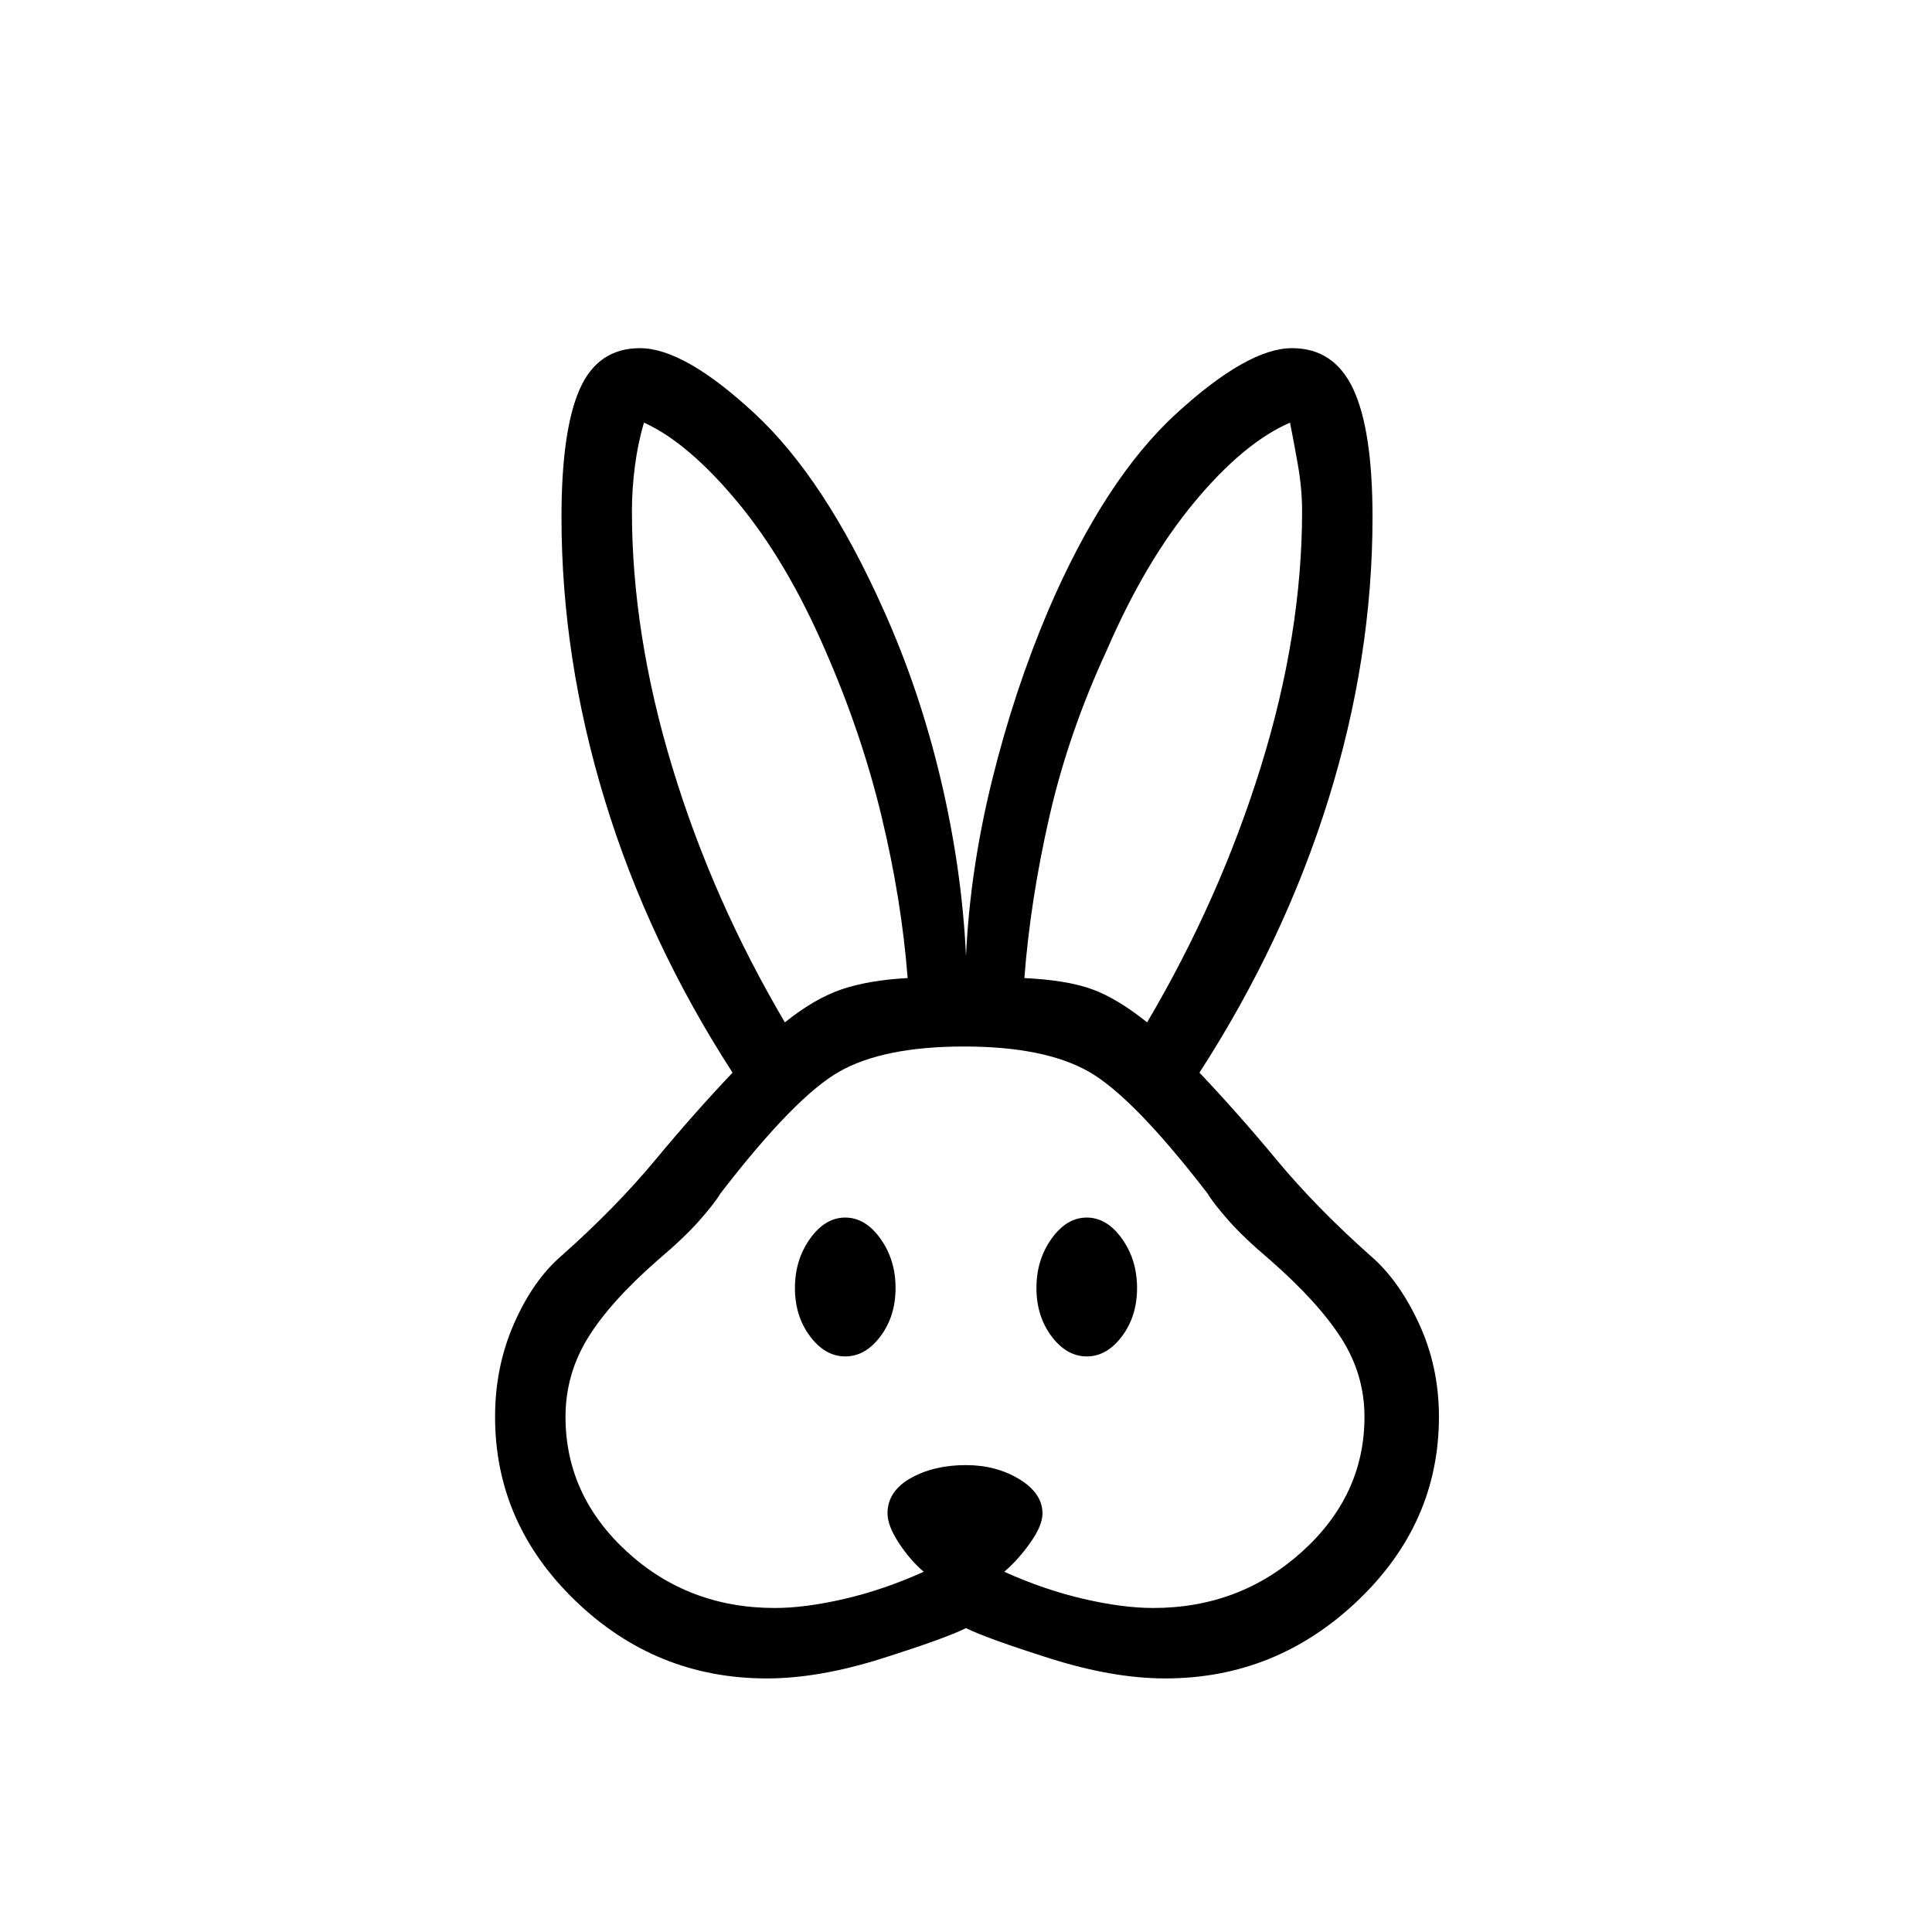 <svg xmlns="http://www.w3.org/2000/svg" height="48" width="48"><path d="M19.05 41.7q-2.75 0-4.75-1.925t-2-4.575q0-1.25.475-2.325.475-1.075 1.175-1.675 1.35-1.2 2.325-2.375.975-1.175 1.925-2.175-2.1-3.25-3.175-6.775-1.075-3.525-1.075-7.025 0-2.15.45-3.175t1.5-1.025q1.1 0 2.85 1.625t3.2 4.875q.9 2 1.425 4.225Q23.9 21.6 24 23.75q.1-2.15.65-4.375t1.4-4.225q1.4-3.25 3.175-4.875T32.1 8.65q1.05 0 1.525 1.025.475 1.025.475 3.175 0 3.5-1.1 7.025-1.1 3.525-3.2 6.775.95 1 1.925 2.175Q32.7 30 34.05 31.2q.7.6 1.2 1.675.5 1.075.5 2.325 0 2.65-2.025 4.575Q31.7 41.7 28.95 41.7q-1.3 0-2.875-.5T24 40.45q-.5.25-2.075.75-1.575.5-2.875.5Zm.2-1.75q.75 0 1.725-.225.975-.225 1.975-.675-.35-.3-.625-.725t-.275-.725q0-.55.575-.875Q23.2 36.4 24 36.4q.75 0 1.325.35t.575.85q0 .3-.3.725t-.65.725q1 .45 1.975.675.975.225 1.725.225 2.15 0 3.7-1.4 1.55-1.4 1.55-3.35 0-1.05-.575-1.95-.575-.9-1.775-1.95-.65-.55-1.025-.975-.375-.425-.525-.675-1.85-2.4-2.95-3.025T23.95 26q-2 0-3.1.625T17.9 29.65q-.15.25-.525.675-.375.425-1.025.975-1.2 1.05-1.75 1.95-.55.9-.55 1.95 0 1.95 1.525 3.35 1.525 1.4 3.675 1.4ZM21 33.7q-.5 0-.875-.5T19.75 32q0-.7.375-1.225.375-.525.875-.525t.875.525q.375.525.375 1.225 0 .7-.375 1.2t-.875.5Zm6 0q-.5 0-.875-.5T25.75 32q0-.7.375-1.225.375-.525.875-.525t.875.525q.375.525.375 1.225 0 .7-.375 1.2t-.875.5Zm-7.5-8.3q.75-.6 1.425-.825.675-.225 1.625-.275-.15-1.95-.65-4.025t-1.4-4.125q-.95-2.2-2.175-3.675Q17.1 11 16 10.5q-.15.5-.225 1.075-.075.575-.075 1.125 0 3.05 1 6.35t2.8 6.35Zm9 0q1.8-3.05 2.825-6.35 1.025-3.3 1.025-6.35 0-.55-.1-1.125t-.2-1.075q-1.15.5-2.375 1.975T27.5 16.15q-.95 2.05-1.425 4.125-.475 2.075-.625 4.025 1.05.05 1.675.275.625.225 1.375.825Z"/></svg>